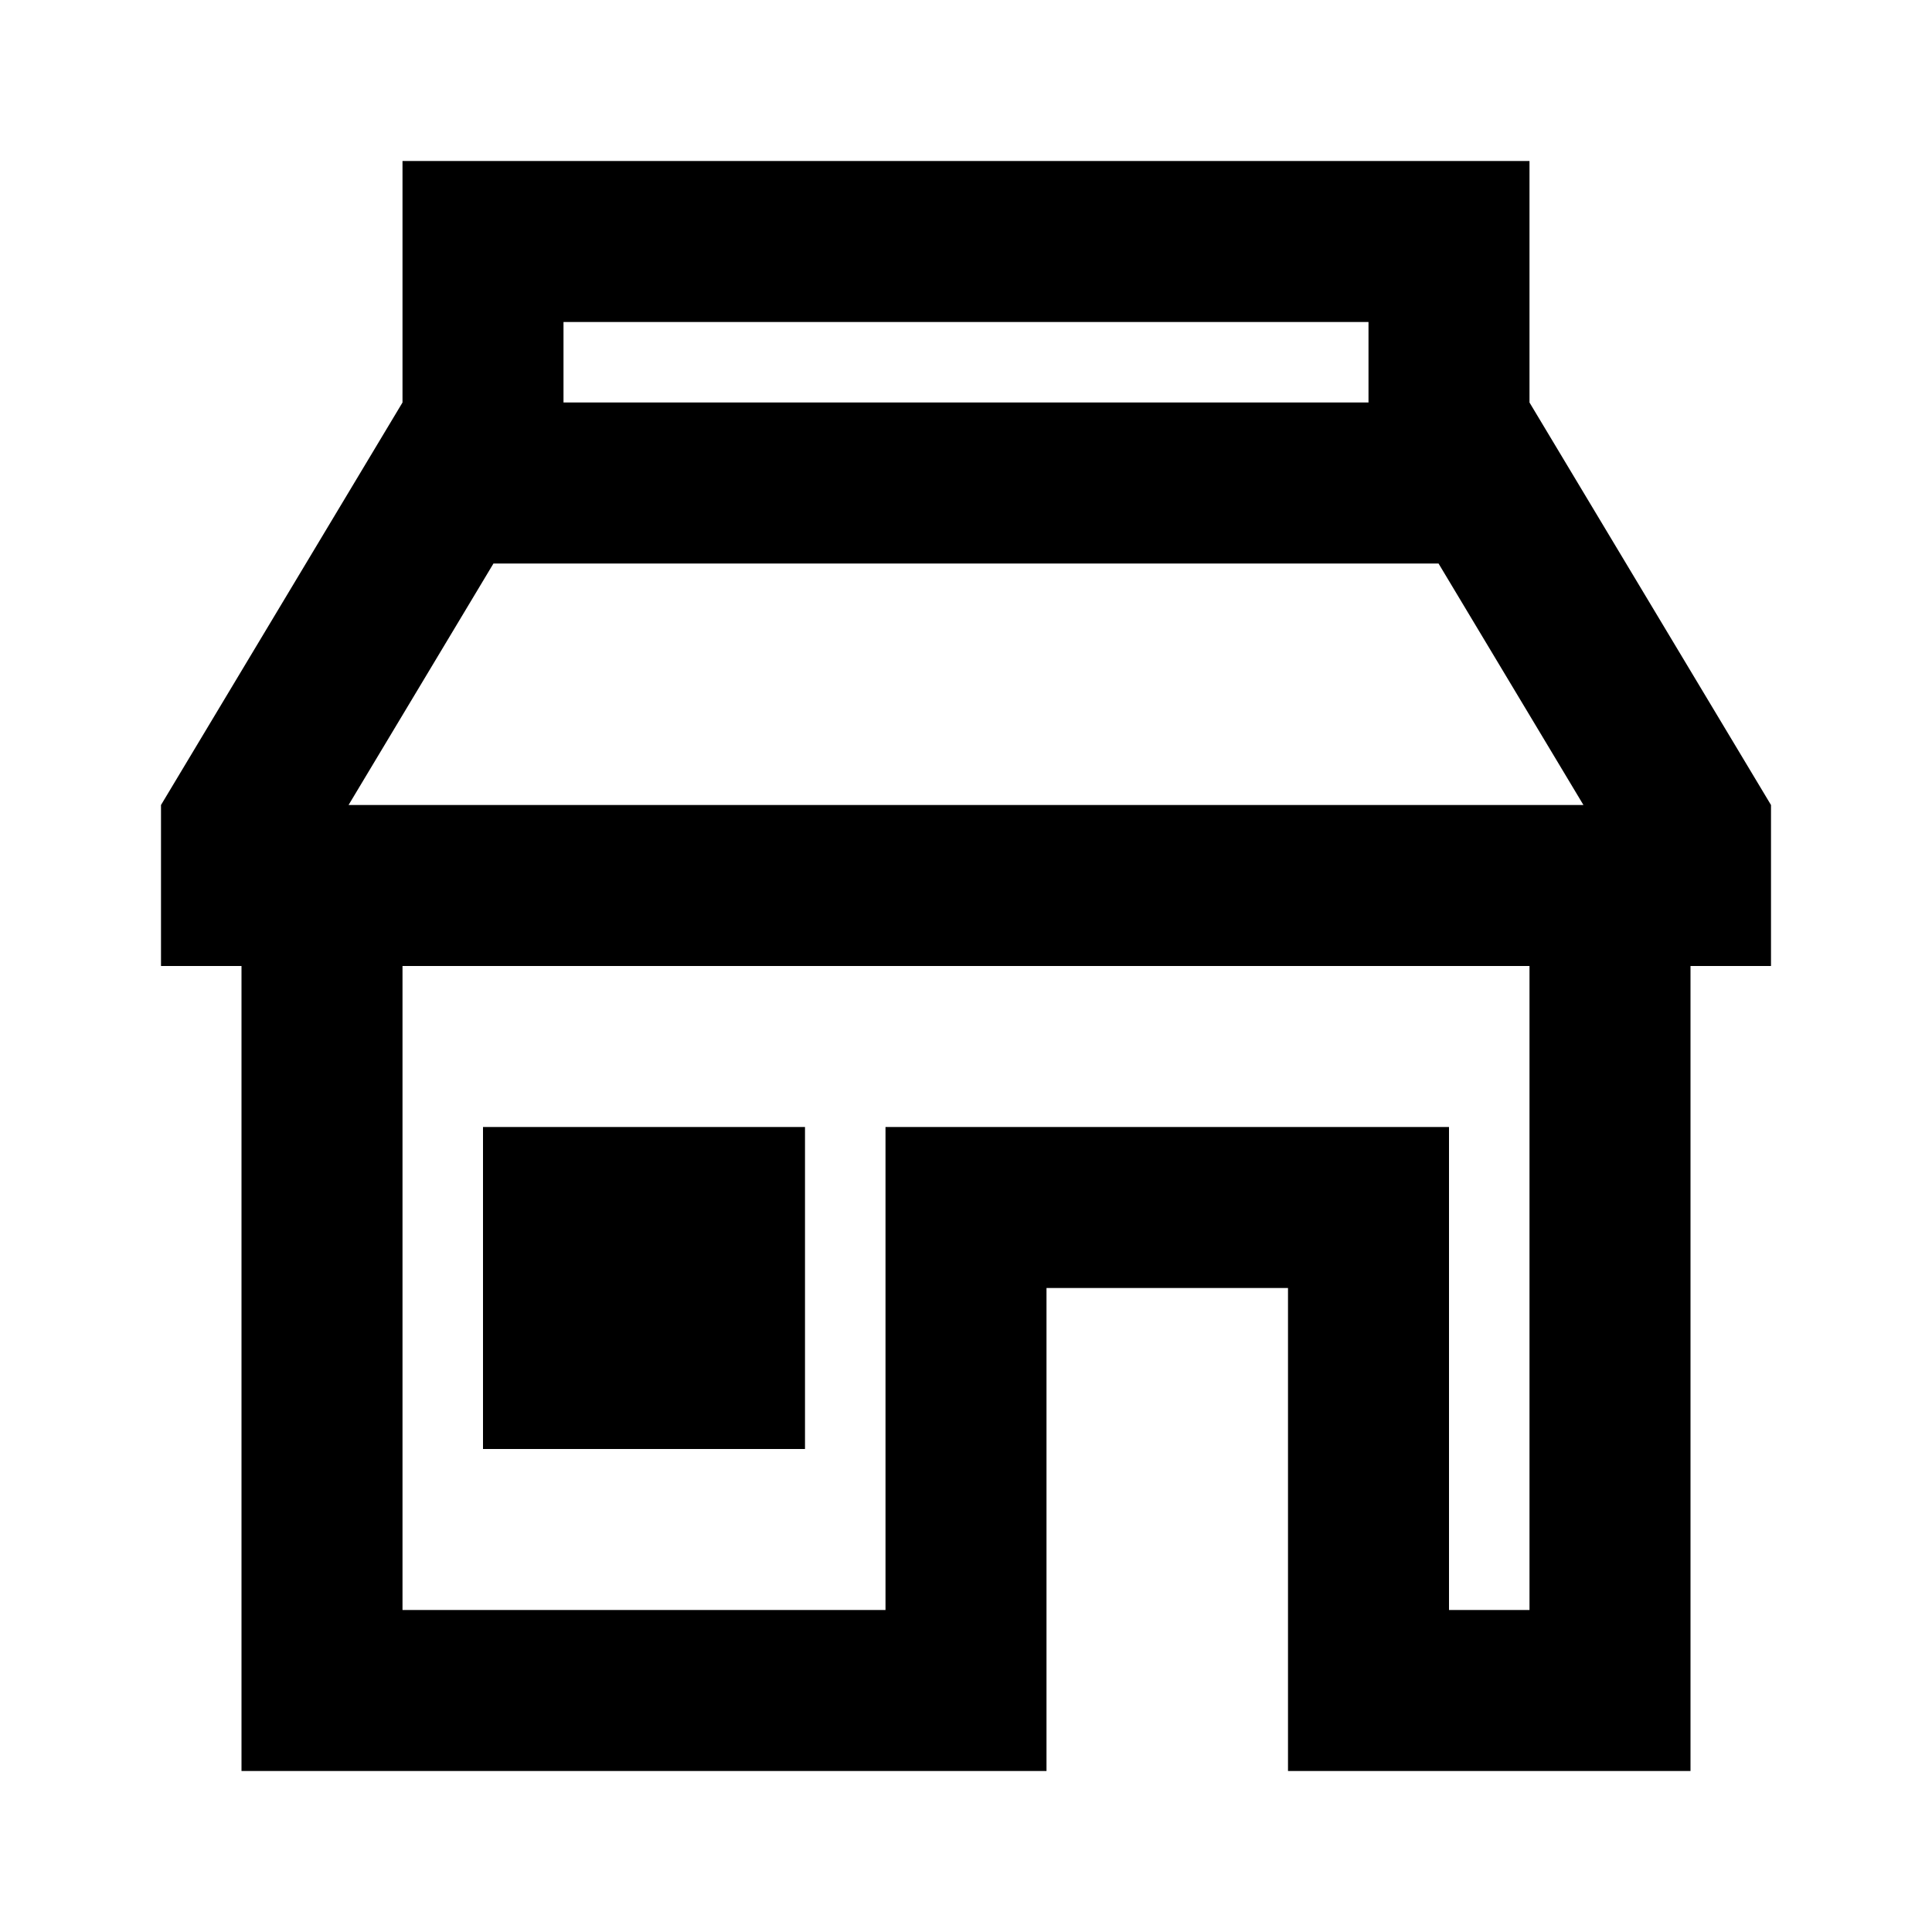 <svg id="Layer_1" data-name="Layer 1" xmlns="http://www.w3.org/2000/svg" viewBox="0 0 24 24"><title>Local Convenience Store</title><path d="M19,2H5V5L2,10v2H3V22H13V16h3v6h5V12h1V10L19,5Zm0,18H18V14H11v6H5V12H19Zm.67-10H4.33l1.8-3H17.87ZM7,5V4H17V5Zm3,13H6V14h4Z"/></svg>